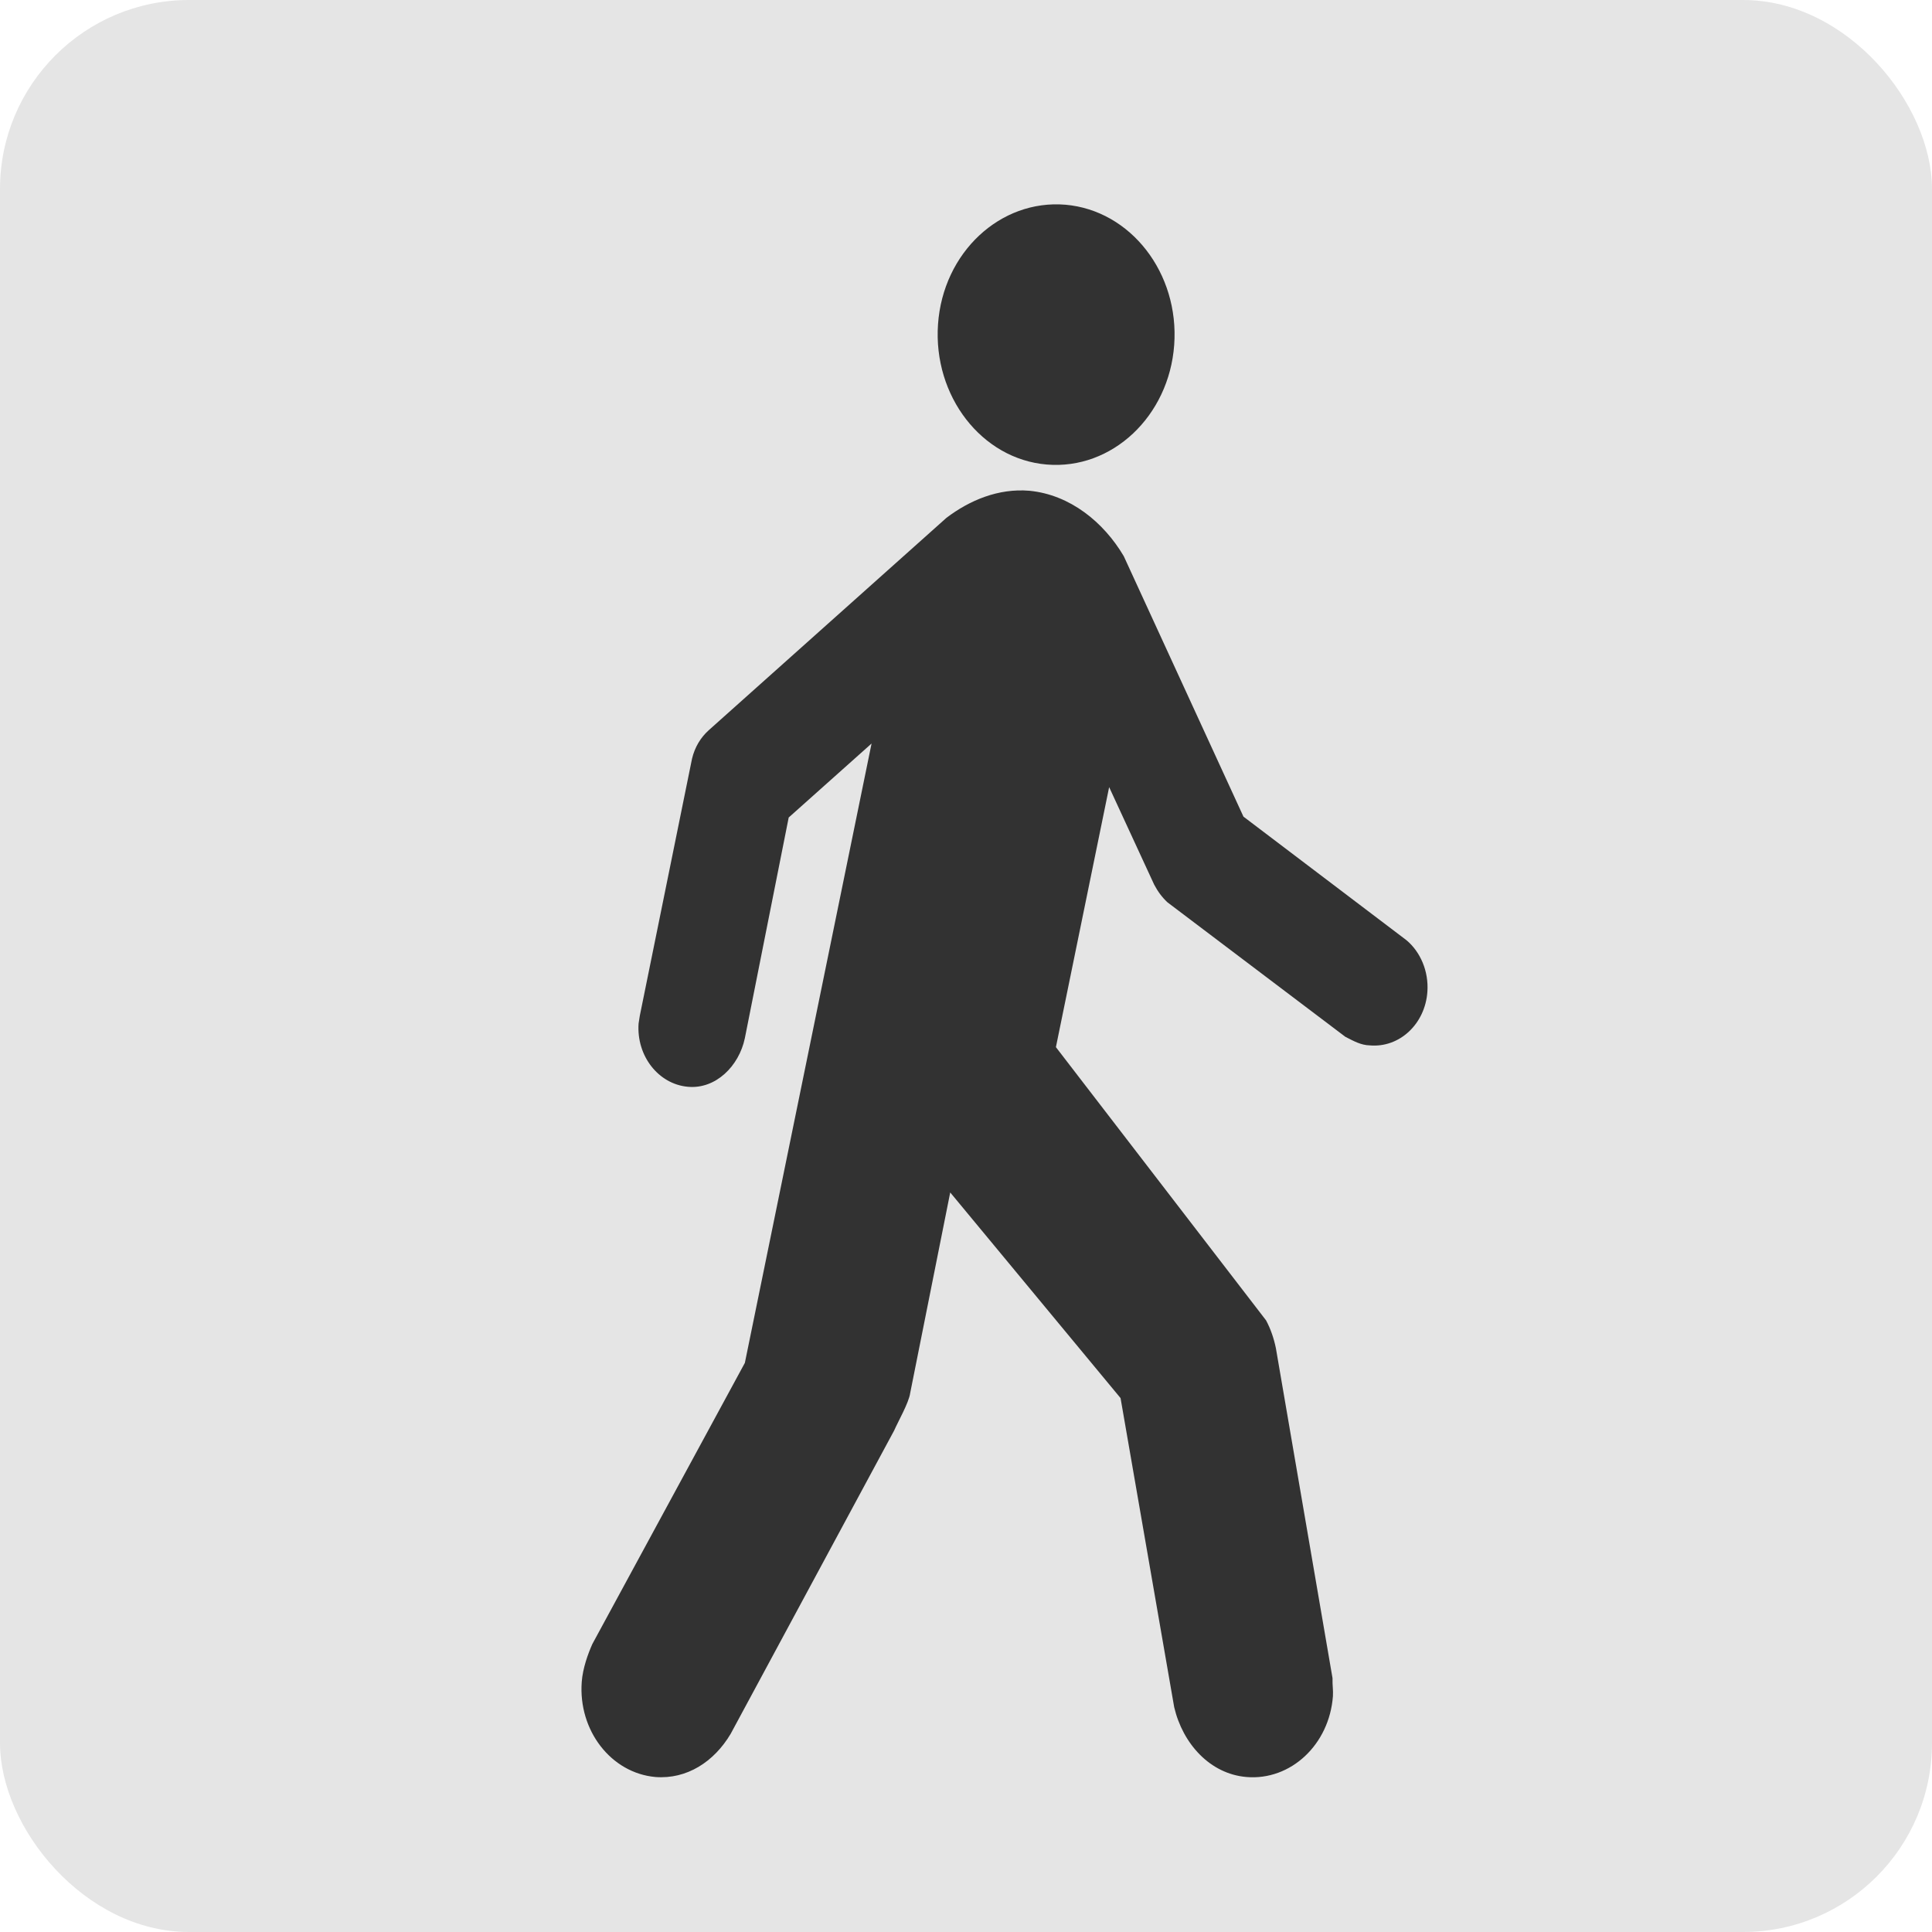 <?xml version="1.0" encoding="UTF-8" standalone="no"?>
<!-- Created with Inkscape (http://www.inkscape.org/) -->

<svg
   xmlns:dc="http://purl.org/dc/elements/1.1/"
   xmlns:cc="http://creativecommons.org/ns#"
   xmlns:rdf="http://www.w3.org/1999/02/22-rdf-syntax-ns#"
   xmlns:svg="http://www.w3.org/2000/svg"
   xmlns="http://www.w3.org/2000/svg"
   xmlns:sodipodi="http://sodipodi.sourceforge.net/DTD/sodipodi-0.dtd"
   xmlns:inkscape="http://www.inkscape.org/namespaces/inkscape"
   inkscape:output_extension="org.inkscape.output.svg.inkscape"
   sodipodi:version="0.32"
   sodipodi:docname="walk.svg"
   inkscape:version="0.48.3.1 r9886"
   version="1.1"
   id="svg2"
   height="20"
   width="20">
  <defs
     id="defs4">
    <inkscape:perspective
       sodipodi:type="inkscape:persp3d"
       inkscape:vp_x="0 : 526.18109 : 1"
       inkscape:vp_y="0 : 1000 : 0"
       inkscape:vp_z="744.09448 : 526.18109 : 1"
       inkscape:persp3d-origin="372.04724 : 350.78739 : 1"
       id="perspective10" />
    <inkscape:perspective
       id="perspective2824"
       inkscape:persp3d-origin="0.5 : 0.33333333 : 1"
       inkscape:vp_z="1 : 0.5 : 1"
       inkscape:vp_y="0 : 1000 : 0"
       inkscape:vp_x="0 : 0.5 : 1"
       sodipodi:type="inkscape:persp3d" />
    <inkscape:perspective
       id="perspective2906"
       inkscape:persp3d-origin="0.5 : 0.33333333 : 1"
       inkscape:vp_z="1 : 0.5 : 1"
       inkscape:vp_y="0 : 1000 : 0"
       inkscape:vp_x="0 : 0.5 : 1"
       sodipodi:type="inkscape:persp3d" />
    <inkscape:perspective
       id="perspective2935"
       inkscape:persp3d-origin="0.5 : 0.33333333 : 1"
       inkscape:vp_z="1 : 0.5 : 1"
       inkscape:vp_y="0 : 1000 : 0"
       inkscape:vp_x="0 : 0.5 : 1"
       sodipodi:type="inkscape:persp3d" />
    <inkscape:perspective
       id="perspective3036"
       inkscape:persp3d-origin="0.5 : 0.33333333 : 1"
       inkscape:vp_z="1 : 0.5 : 1"
       inkscape:vp_y="0 : 1000 : 0"
       inkscape:vp_x="0 : 0.5 : 1"
       sodipodi:type="inkscape:persp3d" />
    <inkscape:perspective
       id="perspective3050"
       inkscape:persp3d-origin="0.5 : 0.33333333 : 1"
       inkscape:vp_z="1 : 0.5 : 1"
       inkscape:vp_y="0 : 1000 : 0"
       inkscape:vp_x="0 : 0.5 : 1"
       sodipodi:type="inkscape:persp3d" />
    <inkscape:perspective
       id="perspective3072"
       inkscape:persp3d-origin="0.5 : 0.33333333 : 1"
       inkscape:vp_z="1 : 0.5 : 1"
       inkscape:vp_y="0 : 1000 : 0"
       inkscape:vp_x="0 : 0.5 : 1"
       sodipodi:type="inkscape:persp3d" />
    <inkscape:perspective
       id="perspective3152"
       inkscape:persp3d-origin="0.5 : 0.33333333 : 1"
       inkscape:vp_z="1 : 0.5 : 1"
       inkscape:vp_y="0 : 1000 : 0"
       inkscape:vp_x="0 : 0.5 : 1"
       sodipodi:type="inkscape:persp3d" />
    <inkscape:perspective
       id="perspective3227"
       inkscape:persp3d-origin="0.5 : 0.33333333 : 1"
       inkscape:vp_z="1 : 0.5 : 1"
       inkscape:vp_y="0 : 1000 : 0"
       inkscape:vp_x="0 : 0.5 : 1"
       sodipodi:type="inkscape:persp3d" />
    <inkscape:perspective
       id="perspective3342"
       inkscape:persp3d-origin="0.5 : 0.33333333 : 1"
       inkscape:vp_z="1 : 0.5 : 1"
       inkscape:vp_y="0 : 1000 : 0"
       inkscape:vp_x="0 : 0.5 : 1"
       sodipodi:type="inkscape:persp3d" />
    <inkscape:perspective
       id="perspective4135"
       inkscape:persp3d-origin="0.5 : 0.33333333 : 1"
       inkscape:vp_z="1 : 0.5 : 1"
       inkscape:vp_y="0 : 1000 : 0"
       inkscape:vp_x="0 : 0.5 : 1"
       sodipodi:type="inkscape:persp3d" />
  </defs>
  <sodipodi:namedview
     id="base"
     pagecolor="#ffffff"
     bordercolor="#666666"
     borderopacity="1.0"
     inkscape:pageopacity="0.0"
     inkscape:pageshadow="2"
     inkscape:zoom="31.678384"
     inkscape:cx="7.038525"
     inkscape:cy="11.531842"
     inkscape:document-units="px"
     inkscape:current-layer="layer1"
     showgrid="true"
     inkscape:window-width="1871"
     inkscape:window-height="1056"
     inkscape:window-x="49"
     inkscape:window-y="24"
     inkscape:window-maximized="1"
     inkscape:showpageshadow="false"
     showborder="true"
     fit-margin-top="0"
     fit-margin-left="0"
     fit-margin-right="0"
     fit-margin-bottom="0">
    <inkscape:grid
       type="xygrid"
       id="grid3071"
       empspacing="4"
       dotted="true"
       visible="true"
       enabled="true"
       snapvisiblegridlinesonly="true" />
  </sodipodi:namedview>
  <g
     inkscape:label="Layer 1"
     inkscape:groupmode="layer"
     id="layer1"
     transform="translate(-226.365,-519.164)">
    <g
       id="g3194"
       transform="translate(0.124,0)">
      <g
         id="g3191" />
    </g>
    <rect
       rx="1.957"
       ry="1.957"
       y="519.164"
       x="226.365"
       height="20"
       width="20"
       id="rect2498"
       style="fill:#e5e5e5;fill-opacity:1;stroke:none" />
    <g
       id="g3486"
       transform="matrix(0.08,0,0,0.088,226.454,519.296)"
       style="fill:#323232;fill-opacity:1">
      <g
         transform="matrix(25.9,0,0,-25.9,134.33,53.145)"
         id="g8150"
         style="fill:#323232;fill-opacity:1">
        <path
           inkscape:connector-curvature="0"
           id="path8152"
           style="fill:#323232;fill-opacity:1;fill-rule:nonzero;stroke:none"
           d="M 0,0 C 0.326,-0.025 0.611,0.219 0.637,0.543 0.663,0.869 0.42,1.154 0.094,1.18 -0.232,1.205 -0.518,0.963 -0.543,0.637 -0.568,0.311 -0.325,0.025 0,0" />
      </g>
      <g
         transform="matrix(25.9,0,0,-25.9,121.354,59.418)"
         id="g8154"
         style="fill:#323232;fill-opacity:1">
        <path
           inkscape:connector-curvature="0"
           id="path8156"
           style="fill:#323232;fill-opacity:1;fill-rule:nonzero;stroke:none"
           d="M 0,0 C 0.116,0.08 0.26,0.135 0.415,0.123 0.618,0.105 0.786,-0.02 0.886,-0.174 L 1.484,-1.357 2.298,-1.918 C 2.368,-1.971 2.41,-2.059 2.403,-2.152 2.392,-2.299 2.263,-2.408 2.115,-2.396 2.071,-2.395 2.036,-2.377 1.993,-2.357 l -0.889,0.611 c -0.027,0.023 -0.048,0.049 -0.066,0.08 L 0.813,-1.223 0.547,-2.404 1.597,-3.645 C 1.62,-3.684 1.636,-3.727 1.646,-3.771 L 1.929,-5.27 C 1.928,-5.303 1.933,-5.324 1.931,-5.352 1.913,-5.572 1.72,-5.736 1.499,-5.719 1.317,-5.705 1.181,-5.568 1.138,-5.402 l -0.268,1.404 -0.851,0.934 -0.2,-0.911 c -0.006,-0.043 -0.062,-0.132 -0.08,-0.17 l -0.817,-1.378 c -0.083,-0.127 -0.219,-0.207 -0.376,-0.196 -0.221,0.018 -0.386,0.211 -0.368,0.432 0.005,0.062 0.031,0.127 0.053,0.172 l 0.762,1.277 0.633,2.813 -0.414,-0.336 -0.219,-1.002 c -0.029,-0.127 -0.146,-0.233 -0.285,-0.221 -0.146,0.012 -0.257,0.139 -0.246,0.287 l 0.006,0.035 0.261,1.168 c 0.014,0.053 0.043,0.096 0.083,0.129 L 0,0 z" />
      </g>
    </g>
  </g>
</svg>
